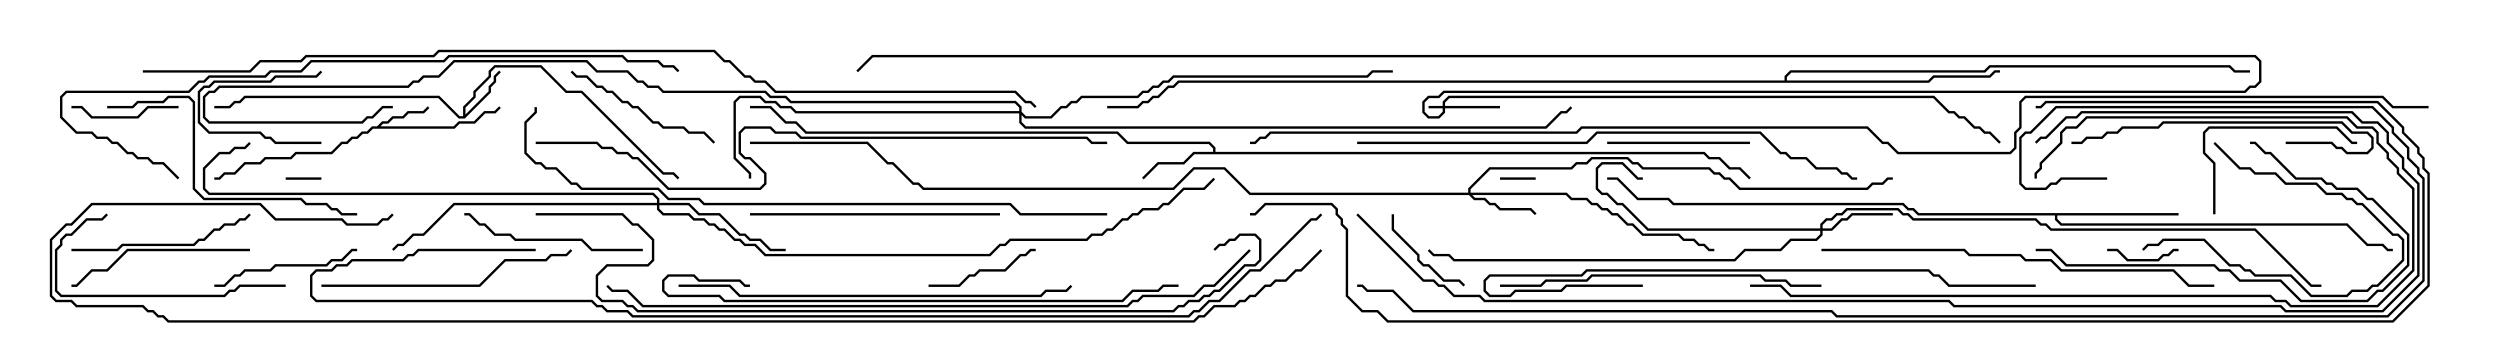 <svg version="1.1" width="105" height="15" xmlns="http://www.w3.org/2000/svg"><path d="M15.836,5.307L16.051,5.093L16.265,5.093L16.479,4.879L16.908,4.879L17.122,4.664L17.765,4.664L17.965,4.465L18.035,4.535L17.806,4.764L17.164,4.764L16.949,4.979L16.521,4.979L16.306,5.193L16.092,5.193L15.978,5.307L19.051,5.307L19.265,5.093L19.908,5.093L20.336,4.664L20.765,4.664L20.965,4.465L21.035,4.535L20.806,4.764L20.378,4.764L19.949,5.193L19.306,5.193L19.092,5.407L15.664,5.407L15.449,5.621L15.235,5.621L15.021,5.836L14.806,5.836L14.592,6.05L14.378,6.05L13.949,6.479L12.449,6.479L12.235,6.693L11.164,6.693L10.949,6.907L10.306,6.907L9.878,7.336L9.449,7.336L9.235,7.55L9,7.55L9,7.45L9.194,7.45L9.408,7.236L9.836,7.236L10.265,6.807L10.908,6.807L11.122,6.593L12.194,6.593L12.408,6.379L13.908,6.379L14.336,5.95L14.551,5.95L14.765,5.736L14.979,5.736L15.194,5.521L15.408,5.521L15.622,5.307z" stroke="none"/><path d="M19.45,4.879L19.45,4.479L19.879,4.051L19.879,3.836L20.521,3.194L20.521,2.979L20.765,2.736L22.735,2.736L23.806,3.807L24.449,3.807L27.878,7.236L28.306,7.236L28.535,7.465L28.465,7.535L28.265,7.336L27.836,7.336L24.408,3.907L23.765,3.907L22.694,2.836L20.806,2.836L20.621,3.021L20.621,3.235L19.979,3.878L19.979,4.092L19.55,4.521L19.55,4.808L20.521,3.836L20.521,3.622L20.736,3.408L20.736,3.194L20.965,2.965L21.035,3.035L20.836,3.235L20.836,3.449L20.621,3.664L20.621,3.878L19.521,4.979L19.265,4.979L18.408,4.121L10.306,4.121L10.092,4.336L9.878,4.336L9.664,4.55L9,4.55L9,4.45L9.622,4.45L9.836,4.236L10.051,4.236L10.265,4.021L18.449,4.021L19.306,4.879z" stroke="none"/><path d="M50.95,6.379L50.95,6.235L50.765,6.05L47.336,6.05L46.908,5.621L33.836,5.621L33.408,5.193L32.979,5.193L32.336,4.55L31.5,4.55L31.5,4.45L32.378,4.45L33.021,5.093L33.449,5.093L33.878,5.521L46.949,5.521L47.378,5.95L50.806,5.95L51.05,6.194L51.05,6.379L71.592,6.379L71.806,6.593L72.235,6.593L72.664,7.021L73.092,7.021L73.535,7.465L73.465,7.535L73.051,7.121L72.622,7.121L72.194,6.693L71.765,6.693L71.551,6.479L50.164,6.479L49.735,6.907L48.664,6.907L48.035,7.535L47.965,7.465L48.622,6.807L49.694,6.807L50.122,6.379z" stroke="none"/><path d="M91.5,8.95L91.5,9.05L86.407,9.05L86.407,9.194L86.592,9.379L98.592,9.379L99.449,10.236L100.092,10.236L100.306,10.45L100.5,10.45L100.5,10.55L100.265,10.55L100.051,10.336L99.408,10.336L98.551,9.479L86.551,9.479L86.307,9.235L86.307,9.05L80.551,9.05L80.336,8.836L80.122,8.836L79.908,8.621L70.265,8.621L70.051,8.407L68.765,8.407L67.908,7.55L67.5,7.55L67.5,7.45L67.949,7.45L68.806,8.307L70.092,8.307L70.306,8.521L79.949,8.521L80.164,8.736L80.378,8.736L80.592,8.95z" stroke="none"/><path d="M74.95,3.379L74.95,3.194L75.194,2.95L83.336,2.95L83.551,2.736L93.664,2.736L93.878,2.95L94.5,2.95L94.5,3.05L93.836,3.05L93.622,2.836L83.592,2.836L83.378,3.05L75.235,3.05L75.05,3.235L75.05,3.379L80.979,3.379L81.194,3.164L83.551,3.164L83.765,2.95L84,2.95L84,3.05L83.806,3.05L83.592,3.264L81.235,3.264L81.021,3.479L49.521,3.479L49.306,3.693L49.092,3.693L48.664,4.121L48.449,4.121L48.235,4.336L48.021,4.336L47.806,4.55L46.5,4.55L46.5,4.45L47.765,4.45L47.979,4.236L48.194,4.236L48.408,4.021L48.622,4.021L49.051,3.593L49.265,3.593L49.479,3.379z" stroke="none"/><path d="M60.593,4.45L60.593,4.265L60.836,4.021L81.235,4.021L81.878,4.664L82.092,4.664L82.306,4.879L82.521,4.879L82.949,5.307L83.164,5.307L83.378,5.521L83.592,5.521L84.035,5.965L83.965,6.035L83.551,5.621L83.336,5.621L83.122,5.407L82.908,5.407L82.479,4.979L82.265,4.979L82.051,4.764L81.836,4.764L81.194,4.121L60.878,4.121L60.693,4.306L60.693,4.45L63,4.45L63,4.55L60.693,4.55L60.693,4.735L60.449,4.979L59.979,4.979L59.736,4.735L59.736,4.265L59.979,4.021L60.408,4.021L60.622,3.807L94.265,3.807L94.479,3.593L94.694,3.593L94.879,3.408L94.879,2.592L94.694,2.407L36.664,2.407L36.035,3.035L35.965,2.965L36.622,2.307L94.735,2.307L94.979,2.551L94.979,3.449L94.735,3.693L94.521,3.693L94.306,3.907L60.664,3.907L60.449,4.121L60.021,4.121L59.836,4.306L59.836,4.694L60.021,4.879L60.408,4.879L60.593,4.694L60.593,4.55L60,4.55L60,4.45z" stroke="none"/><path d="M61.664,8.093L61.664,7.908L62.551,7.021L65.979,7.021L66.194,6.807L66.622,6.807L66.836,6.593L68.378,6.593L68.592,6.807L68.806,6.807L69.021,7.021L71.806,7.021L72.021,7.236L72.235,7.236L72.449,7.45L72.664,7.45L73.092,7.879L78.408,7.879L78.622,7.664L79.051,7.664L79.265,7.45L79.5,7.45L79.5,7.55L79.306,7.55L79.092,7.764L78.664,7.764L78.449,7.979L73.051,7.979L72.622,7.55L72.408,7.55L72.194,7.336L71.979,7.336L71.765,7.121L68.979,7.121L68.765,6.907L68.551,6.907L68.336,6.693L66.878,6.693L66.664,6.907L66.235,6.907L66.021,7.121L62.592,7.121L61.764,7.949L61.764,8.093L65.806,8.093L66.021,8.307L66.664,8.307L66.878,8.521L67.092,8.521L67.306,8.736L67.521,8.736L67.735,8.95L67.949,8.95L68.378,9.379L68.592,9.379L69.021,9.807L70.521,9.807L70.735,10.021L71.164,10.021L71.378,10.236L71.592,10.236L71.806,10.45L72,10.45L72,10.55L71.765,10.55L71.551,10.336L71.336,10.336L71.122,10.121L70.694,10.121L70.479,9.907L68.979,9.907L68.551,9.479L68.336,9.479L67.908,9.05L67.694,9.05L67.479,8.836L67.265,8.836L67.051,8.621L66.836,8.621L66.622,8.407L65.979,8.407L65.765,8.193L61.835,8.193L61.949,8.307L62.378,8.307L62.592,8.521L62.806,8.521L63.021,8.736L64.306,8.736L64.535,8.965L64.465,9.035L64.265,8.836L62.979,8.836L62.765,8.621L62.551,8.621L62.336,8.407L61.908,8.407L61.694,8.193L52.479,8.193L51.408,7.121L50.164,7.121L49.306,7.979L38.765,7.979L38.551,7.764L38.336,7.764L37.479,6.907L37.265,6.907L36.408,6.05L31.5,6.05L31.5,5.95L36.449,5.95L37.306,6.807L37.521,6.807L38.378,7.664L38.592,7.664L38.806,7.879L49.265,7.879L50.122,7.021L51.449,7.021L52.521,8.093z" stroke="none"/><path d="M76.45,9.593L76.45,9.408L76.694,9.164L76.908,9.164L77.122,8.95L77.336,8.95L77.551,8.736L79.735,8.736L79.949,8.95L80.164,8.95L80.378,9.164L85.521,9.164L85.735,9.379L85.949,9.379L86.164,9.593L94.735,9.593L97.092,11.95L97.5,11.95L97.5,12.05L97.051,12.05L94.694,9.693L86.122,9.693L85.908,9.479L85.694,9.479L85.479,9.264L80.336,9.264L80.122,9.05L79.908,9.05L79.694,8.836L77.592,8.836L77.378,9.05L77.164,9.05L76.949,9.264L76.735,9.264L76.55,9.449L76.55,9.593L76.908,9.593L77.336,9.164L77.551,9.164L77.765,8.95L79.5,8.95L79.5,9.05L77.806,9.05L77.592,9.264L77.378,9.264L76.949,9.693L76.55,9.693L76.55,9.878L76.306,10.121L75.235,10.121L74.806,10.55L73.306,10.55L72.878,10.979L61.051,10.979L60.836,10.764L60.194,10.764L59.965,10.535L60.035,10.465L60.235,10.664L60.878,10.664L61.092,10.879L72.836,10.879L73.265,10.45L74.765,10.45L75.194,10.021L76.265,10.021L76.45,9.836L76.45,9.693L69.194,9.693L68.122,8.621L67.908,8.621L67.479,8.193L67.265,8.193L67.021,7.949L67.021,7.051L67.265,6.807L68.164,6.807L68.806,7.45L69,7.45L69,7.55L68.765,7.55L68.122,6.907L67.306,6.907L67.121,7.092L67.121,7.908L67.306,8.093L67.521,8.093L67.949,8.521L68.164,8.521L69.235,9.593z" stroke="none"/><path d="M27.593,8.521L27.593,8.378L27.408,8.193L8.765,8.193L8.521,7.949L8.521,7.051L9.194,6.379L9.622,6.379L9.836,6.164L10.265,6.164L10.465,5.965L10.535,6.035L10.306,6.264L9.878,6.264L9.664,6.479L9.235,6.479L8.621,7.092L8.621,7.908L8.806,8.093L27.449,8.093L27.693,8.336L27.693,8.521L28.949,8.521L29.378,8.95L30.235,8.95L31.092,9.807L31.306,9.807L31.521,10.021L31.949,10.021L32.378,10.45L33,10.45L33,10.55L32.336,10.55L31.908,10.121L31.479,10.121L31.265,9.907L31.051,9.907L30.194,9.05L29.336,9.05L28.908,8.621L27.693,8.621L27.693,8.765L27.878,8.95L28.949,8.95L29.164,9.164L29.592,9.164L29.806,9.379L30.021,9.379L30.235,9.593L30.449,9.593L30.878,10.021L31.092,10.021L31.306,10.236L31.735,10.236L32.164,10.664L41.551,10.664L41.979,10.236L42.194,10.236L42.408,10.021L45.622,10.021L45.836,9.807L46.265,9.807L46.479,9.593L46.694,9.593L47.122,9.164L47.336,9.164L47.551,8.95L47.765,8.95L47.979,8.736L48.622,8.736L48.836,8.521L49.051,8.521L49.694,7.879L50.551,7.879L50.965,7.465L51.035,7.535L50.592,7.979L49.735,7.979L49.092,8.621L48.878,8.621L48.664,8.836L48.021,8.836L47.806,9.05L47.592,9.05L47.378,9.264L47.164,9.264L46.735,9.693L46.521,9.693L46.306,9.907L45.878,9.907L45.664,10.121L42.449,10.121L42.235,10.336L42.021,10.336L41.592,10.764L32.122,10.764L31.694,10.336L31.265,10.336L31.051,10.121L30.836,10.121L30.408,9.693L30.194,9.693L29.979,9.479L29.765,9.479L29.551,9.264L29.122,9.264L28.908,9.05L27.836,9.05L27.593,8.806L27.593,8.621L19.092,8.621L17.806,9.907L17.378,9.907L16.949,10.336L16.735,10.336L16.535,10.535L16.465,10.465L16.694,10.236L16.908,10.236L17.336,9.807L17.765,9.807L19.051,8.521z" stroke="none"/><path d="M42.807,4.664L42.807,4.521L42.622,4.336L33.194,4.336L32.979,4.121L32.336,4.121L32.122,3.907L27.836,3.907L27.622,3.693L27.194,3.693L26.979,3.479L26.765,3.479L26.336,3.05L25.051,3.05L24.622,2.621L19.092,2.621L18.449,3.264L17.806,3.264L17.592,3.479L17.378,3.479L17.164,3.693L9.235,3.693L9.021,3.907L8.806,3.907L8.621,4.092L8.621,4.908L8.806,5.093L15.194,5.093L15.408,4.879L15.622,4.879L16.051,4.45L16.5,4.45L16.5,4.55L16.092,4.55L15.664,4.979L15.449,4.979L15.235,5.193L8.765,5.193L8.521,4.949L8.521,4.051L8.765,3.807L8.979,3.807L9.194,3.593L17.122,3.593L17.336,3.379L17.551,3.379L17.765,3.164L18.408,3.164L19.051,2.521L24.664,2.521L25.092,2.95L26.378,2.95L26.806,3.379L27.021,3.379L27.235,3.593L27.664,3.593L27.878,3.807L32.164,3.807L32.378,4.021L33.021,4.021L33.235,4.236L42.664,4.236L42.907,4.479L42.907,4.694L43.092,4.879L44.122,4.879L44.551,4.45L44.765,4.45L44.979,4.236L45.194,4.236L45.408,4.021L47.765,4.021L47.979,3.807L48.194,3.807L48.408,3.593L48.622,3.593L48.836,3.379L49.051,3.379L49.265,3.164L57.408,3.164L57.622,2.95L58.5,2.95L58.5,3.05L57.664,3.05L57.449,3.264L49.306,3.264L49.092,3.479L48.878,3.479L48.664,3.693L48.449,3.693L48.235,3.907L48.021,3.907L47.806,4.121L45.449,4.121L45.235,4.336L45.021,4.336L44.806,4.55L44.592,4.55L44.164,4.979L43.051,4.979L42.907,4.835L42.907,5.122L43.092,5.307L64.908,5.307L65.551,4.664L65.765,4.664L65.965,4.465L66.035,4.535L65.806,4.764L65.592,4.764L64.949,5.407L43.051,5.407L42.807,5.164L42.807,4.764L33.408,4.764L33.194,4.55L32.765,4.55L32.551,4.336L32.122,4.336L31.908,4.121L31.092,4.121L30.907,4.306L30.907,6.622L31.55,7.265L31.55,7.5L31.45,7.5L31.45,7.306L30.807,6.664L30.807,4.265L31.051,4.021L31.949,4.021L32.164,4.236L32.592,4.236L32.806,4.45L33.235,4.45L33.449,4.664z" stroke="none"/><path d="M63,7.55L63,7.45L64.5,7.45L64.5,7.55z" stroke="none"/><path d="M12,7.55L12,7.45L13.5,7.45L13.5,7.55z" stroke="none"/><path d="M88.5,10.55L88.5,10.45L88.949,10.45L89.378,10.879L90.622,10.879L90.836,10.664L91.051,10.664L91.265,10.45L91.5,10.45L91.5,10.55L91.306,10.55L91.092,10.764L90.878,10.764L90.664,10.979L89.336,10.979L88.908,10.55z" stroke="none"/><path d="M13.5,5.95L13.5,6.05L11.551,6.05L11.336,5.836L11.122,5.836L10.908,5.621L8.765,5.621L8.307,5.164L8.307,3.836L8.551,3.593L8.765,3.593L8.979,3.379L11.336,3.379L11.551,3.164L13.265,3.164L13.465,2.965L13.535,3.035L13.306,3.264L11.592,3.264L11.378,3.479L9.021,3.479L8.806,3.693L8.592,3.693L8.407,3.878L8.407,5.122L8.806,5.521L10.949,5.521L11.164,5.736L11.378,5.736L11.592,5.95z" stroke="none"/><path d="M58.45,9L58.55,9L58.55,9.622L59.621,10.694L59.621,10.908L59.806,11.093L60.021,11.093L60.664,11.736L61.306,11.736L61.535,11.965L61.465,12.035L61.265,11.836L60.622,11.836L59.979,11.193L59.765,11.193L59.521,10.949L59.521,10.735L58.45,9.664z" stroke="none"/><path d="M3,4.55L3,4.45L3.449,4.45L3.878,4.879L5.765,4.879L6.194,4.45L7.5,4.45L7.5,4.55L6.235,4.55L5.806,4.979L3.836,4.979L3.408,4.55z" stroke="none"/><path d="M39,12.05L39,11.95L40.265,11.95L40.694,11.521L40.908,11.521L41.122,11.307L42.194,11.307L42.836,10.664L43.051,10.664L43.265,10.45L43.5,10.45L43.5,10.55L43.306,10.55L43.092,10.764L42.878,10.764L42.235,11.407L41.164,11.407L40.949,11.621L40.735,11.621L40.306,12.05z" stroke="none"/><path d="M92.965,6.035L93.035,5.965L94.092,7.021L94.521,7.021L94.735,7.236L95.592,7.236L96.021,7.664L97.306,7.664L97.735,8.093L98.378,8.093L98.592,8.307L98.806,8.307L99.021,8.521L99.235,8.521L100.521,9.807L100.735,9.807L100.979,10.051L100.979,10.949L99.878,12.05L99.664,12.05L99.449,12.264L98.806,12.264L98.592,12.479L97.051,12.479L96.194,11.621L94.694,11.621L94.479,11.407L94.265,11.407L94.051,11.193L93.622,11.193L92.551,10.121L90.878,10.121L90.664,10.336L90.235,10.336L90.035,10.535L89.965,10.465L90.194,10.236L90.622,10.236L90.836,10.021L92.592,10.021L93.664,11.093L94.092,11.093L94.306,11.307L94.521,11.307L94.735,11.521L96.235,11.521L97.092,12.379L98.551,12.379L98.765,12.164L99.408,12.164L99.622,11.95L99.836,11.95L100.879,10.908L100.879,10.092L100.694,9.907L100.479,9.907L99.194,8.621L98.979,8.621L98.765,8.407L98.551,8.407L98.336,8.193L97.694,8.193L97.265,7.764L95.979,7.764L95.551,7.336L94.694,7.336L94.479,7.121L94.051,7.121z" stroke="none"/><path d="M73.5,5.95L73.5,6.05L67.5,6.05L67.5,5.95z" stroke="none"/><path d="M9,12.05L9,11.95L9.408,11.95L9.836,11.521L10.051,11.521L10.265,11.307L11.336,11.307L11.551,11.093L13.694,11.093L13.908,10.879L14.336,10.879L14.765,10.45L15,10.45L15,10.55L14.806,10.55L14.378,10.979L13.949,10.979L13.735,11.193L11.592,11.193L11.378,11.407L10.306,11.407L10.092,11.621L9.878,11.621L9.449,12.05z" stroke="none"/><path d="M23.965,3.035L24.035,2.965L24.235,3.164L24.664,3.164L25.092,3.593L25.306,3.593L25.521,3.807L25.735,3.807L26.164,4.236L26.378,4.236L26.592,4.45L26.806,4.45L27.449,5.093L27.664,5.093L27.878,5.307L28.735,5.307L28.949,5.521L29.592,5.521L30.035,5.965L29.965,6.035L29.551,5.621L28.908,5.621L28.694,5.407L27.836,5.407L27.622,5.193L27.408,5.193L26.765,4.55L26.551,4.55L26.336,4.336L26.122,4.336L25.694,3.907L25.479,3.907L25.265,3.693L25.051,3.693L24.622,3.264L24.194,3.264z" stroke="none"/><path d="M93.05,9L92.95,9L92.95,6.878L92.521,6.449L92.521,5.551L92.765,5.307L98.164,5.307L98.806,5.95L99,5.95L99,6.05L98.765,6.05L98.122,5.407L92.806,5.407L92.621,5.592L92.621,6.408L93.05,6.836z" stroke="none"/><path d="M10.5,10.45L10.5,10.55L5.378,10.55L4.521,11.407L3.878,11.407L3.235,12.05L3,12.05L3,11.95L3.194,11.95L3.836,11.307L4.479,11.307L5.336,10.45z" stroke="none"/><path d="M27,10.45L27,10.55L24.836,10.55L24.408,10.121L21.622,10.121L21.408,9.907L20.765,9.907L20.336,9.479L20.122,9.479L19.694,9.05L19.5,9.05L19.5,8.95L19.735,8.95L20.164,9.379L20.378,9.379L20.806,9.807L21.449,9.807L21.664,10.021L24.449,10.021L24.878,10.45z" stroke="none"/><path d="M3,10.55L3,10.45L4.908,10.45L5.122,10.236L8.122,10.236L8.336,10.021L8.551,10.021L8.979,9.593L9.194,9.593L9.408,9.379L9.836,9.379L10.051,9.164L10.265,9.164L10.465,8.965L10.535,9.035L10.306,9.264L10.092,9.264L9.878,9.479L9.449,9.479L9.235,9.693L9.021,9.693L8.592,10.121L8.378,10.121L8.164,10.336L5.164,10.336L4.949,10.55z" stroke="none"/><path d="M12,11.95L12,12.05L10.092,12.05L9.878,12.264L9.664,12.264L9.449,12.479L2.551,12.479L2.307,12.235L2.307,10.479L2.521,10.265L2.521,10.051L2.765,9.807L2.979,9.807L3.622,9.164L4.265,9.164L4.465,8.965L4.535,9.035L4.306,9.264L3.664,9.264L3.021,9.907L2.806,9.907L2.621,10.092L2.621,10.306L2.407,10.521L2.407,12.194L2.592,12.379L9.408,12.379L9.622,12.164L9.836,12.164L10.051,11.95z" stroke="none"/><path d="M96,6.05L96,5.95L97.949,5.95L98.164,6.164L98.378,6.164L98.592,6.379L99.408,6.379L99.593,6.194L99.593,5.806L99.408,5.621L98.765,5.621L98.336,5.193L90.878,5.193L90.664,5.407L89.164,5.407L88.949,5.621L88.521,5.621L88.306,5.836L87.664,5.836L87.449,6.05L87,6.05L87,5.95L87.408,5.95L87.622,5.736L88.265,5.736L88.479,5.521L88.908,5.521L89.122,5.307L90.622,5.307L90.836,5.093L98.378,5.093L98.806,5.521L99.449,5.521L99.693,5.765L99.693,6.235L99.449,6.479L98.551,6.479L98.336,6.264L98.122,6.264L97.908,6.05z" stroke="none"/><path d="M85.5,10.55L85.5,10.45L86.164,10.45L86.806,11.093L93.021,11.093L93.235,11.307L93.664,11.307L94.092,11.736L95.806,11.736L96.664,12.593L99.408,12.593L99.836,12.164L100.051,12.164L101.093,11.122L101.093,9.878L99.622,8.407L99.408,8.407L98.979,7.979L98.122,7.979L97.908,7.764L97.694,7.764L97.479,7.55L96.408,7.55L95.336,6.479L95.122,6.479L94.694,6.05L94.5,6.05L94.5,5.95L94.735,5.95L95.164,6.379L95.378,6.379L96.449,7.45L97.521,7.45L97.735,7.664L97.949,7.664L98.164,7.879L99.021,7.879L99.449,8.307L99.664,8.307L101.193,9.836L101.193,11.164L100.092,12.264L99.878,12.264L99.449,12.693L96.622,12.693L95.765,11.836L94.051,11.836L93.622,11.407L93.194,11.407L92.979,11.193L86.765,11.193L86.122,10.55z" stroke="none"/><path d="M42,8.95L42,9.05L31.5,9.05L31.5,8.95z" stroke="none"/><path d="M13.5,12.05L13.5,11.95L20.122,11.95L21.194,10.879L22.908,10.879L23.122,10.664L23.765,10.664L23.965,10.465L24.035,10.535L23.806,10.764L23.164,10.764L22.949,10.979L21.235,10.979L20.164,12.05z" stroke="none"/><path d="M4.5,4.55L4.5,4.45L5.551,4.45L5.765,4.236L6.836,4.236L7.051,4.021L7.949,4.021L8.193,4.265L8.193,7.908L8.592,8.307L12.664,8.307L12.878,8.521L13.735,8.521L13.949,8.736L14.164,8.736L14.378,8.95L15,8.95L15,9.05L14.336,9.05L14.122,8.836L13.908,8.836L13.694,8.621L12.836,8.621L12.622,8.407L8.551,8.407L8.093,7.949L8.093,4.306L7.908,4.121L7.092,4.121L6.878,4.336L5.806,4.336L5.592,4.55z" stroke="none"/><path d="M73.5,12.05L73.5,11.95L74.806,11.95L75.235,12.379L95.378,12.379L95.592,12.593L96.021,12.593L96.235,12.807L99.836,12.807L101.307,11.336L101.307,7.949L100.664,7.306L100.664,7.092L100.236,6.664L100.236,6.449L99.807,6.021L99.807,5.592L99.622,5.407L98.979,5.407L98.551,4.979L87.664,4.979L87.235,5.407L86.806,5.407L86.621,5.592L86.621,6.021L85.764,6.878L85.764,7.092L85.55,7.306L85.55,7.5L85.45,7.5L85.45,7.265L85.664,7.051L85.664,6.836L86.521,5.979L86.521,5.551L86.765,5.307L87.194,5.307L87.622,4.879L98.592,4.879L99.021,5.307L99.664,5.307L99.907,5.551L99.907,5.979L100.336,6.408L100.336,6.622L100.764,7.051L100.764,7.265L101.407,7.908L101.407,11.378L99.878,12.907L96.194,12.907L95.979,12.693L95.551,12.693L95.336,12.479L75.194,12.479L74.765,12.05z" stroke="none"/><path d="M76.5,11.95L76.5,12.05L75.194,12.05L74.979,11.836L74.122,11.836L73.908,11.621L66.878,11.621L66.664,11.836L64.949,11.836L64.735,12.05L63,12.05L63,11.95L64.694,11.95L64.908,11.736L66.622,11.736L66.836,11.521L73.949,11.521L74.164,11.736L75.021,11.736L75.235,11.95z" stroke="none"/><path d="M69,11.95L69,12.05L65.806,12.05L65.592,12.264L63.664,12.264L63.449,12.479L62.551,12.479L62.307,12.235L62.307,11.765L62.551,11.521L66.408,11.521L66.622,11.307L81.021,11.307L81.235,11.521L81.449,11.521L81.878,11.95L85.5,11.95L85.5,12.05L81.836,12.05L81.408,11.621L81.194,11.621L80.979,11.407L66.664,11.407L66.449,11.621L62.592,11.621L62.407,11.806L62.407,12.194L62.592,12.379L63.408,12.379L63.622,12.164L65.551,12.164L65.765,11.95z" stroke="none"/><path d="M28.5,12.05L28.5,11.95L30.664,11.95L31.092,12.379L43.694,12.379L43.908,12.164L44.765,12.164L44.965,11.965L45.035,12.035L44.806,12.264L43.949,12.264L43.735,12.479L31.051,12.479L30.622,12.05z" stroke="none"/><path d="M76.5,10.55L76.5,10.45L82.521,10.45L82.735,10.664L84.878,10.664L85.092,10.879L86.164,10.879L86.592,11.307L91.306,11.307L91.949,11.95L93,11.95L93,12.05L91.908,12.05L91.265,11.407L86.551,11.407L86.122,10.979L85.051,10.979L84.836,10.764L82.694,10.764L82.479,10.55z" stroke="none"/><path d="M31.5,11.95L31.5,12.05L31.265,12.05L31.051,11.836L29.336,11.836L29.122,11.621L28.092,11.621L27.907,11.806L27.907,12.194L28.092,12.379L30.235,12.379L30.449,12.593L47.122,12.593L47.551,12.164L48.622,12.164L48.836,11.95L49.5,11.95L49.5,12.05L48.878,12.05L48.664,12.264L47.592,12.264L47.164,12.693L30.408,12.693L30.194,12.479L28.051,12.479L27.807,12.235L27.807,11.765L28.051,11.521L29.164,11.521L29.378,11.736L31.092,11.736L31.306,11.95z" stroke="none"/><path d="M57,6.05L57,5.95L66.622,5.95L67.051,5.521L73.949,5.521L74.806,6.379L75.021,6.379L75.235,6.593L75.878,6.593L76.306,7.021L77.164,7.021L77.378,7.236L77.592,7.236L77.806,7.45L78,7.45L78,7.55L77.765,7.55L77.551,7.336L77.336,7.336L77.122,7.121L76.265,7.121L75.836,6.693L75.194,6.693L74.979,6.479L74.765,6.479L73.908,5.621L67.092,5.621L66.664,6.05z" stroke="none"/><path d="M7.535,7.465L7.465,7.535L6.836,6.907L6.408,6.907L6.194,6.693L5.765,6.693L5.551,6.479L5.336,6.479L4.908,6.05L4.694,6.05L4.479,5.836L4.051,5.836L3.836,5.621L3.194,5.621L2.521,4.949L2.521,4.051L2.765,3.807L7.908,3.807L8.336,3.379L8.551,3.379L8.765,3.164L11.122,3.164L11.336,2.95L12.622,2.95L13.051,2.521L18.622,2.521L18.836,2.307L26.164,2.307L26.378,2.521L27.664,2.521L27.878,2.736L28.306,2.736L28.535,2.965L28.465,3.035L28.265,2.836L27.836,2.836L27.622,2.621L26.336,2.621L26.122,2.407L18.878,2.407L18.664,2.621L13.092,2.621L12.664,3.05L11.378,3.05L11.164,3.264L8.806,3.264L8.592,3.479L8.378,3.479L7.949,3.907L2.806,3.907L2.621,4.092L2.621,4.908L3.235,5.521L3.878,5.521L4.092,5.736L4.521,5.736L4.735,5.95L4.949,5.95L5.378,6.379L5.592,6.379L5.806,6.593L6.235,6.593L6.449,6.807L6.878,6.807z" stroke="none"/><path d="M22.5,6.05L22.5,5.95L25.092,5.95L25.306,6.164L25.735,6.164L25.949,6.379L26.378,6.379L26.592,6.593L26.806,6.593L28.092,7.879L31.908,7.879L32.093,7.694L32.093,7.306L31.479,6.693L31.265,6.693L31.021,6.449L31.021,5.551L31.265,5.307L32.378,5.307L32.592,5.521L33.449,5.521L33.664,5.736L45.664,5.736L45.878,5.95L46.5,5.95L46.5,6.05L45.836,6.05L45.622,5.836L33.622,5.836L33.408,5.621L32.551,5.621L32.336,5.407L31.306,5.407L31.121,5.592L31.121,6.408L31.306,6.593L31.521,6.593L32.193,7.265L32.193,7.735L31.949,7.979L28.051,7.979L26.765,6.693L26.551,6.693L26.336,6.479L25.908,6.479L25.694,6.264L25.265,6.264L25.051,6.05z" stroke="none"/><path d="M46.5,8.95L46.5,9.05L42.836,9.05L42.408,8.621L29.551,8.621L29.336,8.407L28.051,8.407L27.622,7.979L24.408,7.979L24.194,7.764L23.979,7.764L23.336,7.121L22.908,7.121L22.694,6.907L22.479,6.907L22.021,6.449L22.021,5.122L22.45,4.694L22.45,4.5L22.55,4.5L22.55,4.735L22.121,5.164L22.121,6.408L22.521,6.807L22.735,6.807L22.949,7.021L23.378,7.021L24.021,7.664L24.235,7.664L24.449,7.879L27.664,7.879L28.092,8.307L29.378,8.307L29.592,8.521L42.449,8.521L42.878,8.95z" stroke="none"/><path d="M52.465,10.465L52.535,10.535L51.021,12.05L50.592,12.05L50.164,12.479L48.021,12.479L47.806,12.693L47.592,12.693L47.378,12.907L26.979,12.907L26.336,12.264L25.694,12.264L25.465,12.035L25.535,11.965L25.735,12.164L26.378,12.164L27.021,12.807L47.336,12.807L47.551,12.593L47.765,12.593L47.979,12.379L50.122,12.379L50.551,11.95L50.979,11.95z" stroke="none"/><path d="M22.5,9.05L22.5,8.95L26.164,8.95L26.592,9.379L26.806,9.379L27.479,10.051L27.479,10.949L27.235,11.193L25.521,11.193L25.121,11.592L25.121,12.408L25.306,12.593L26.164,12.593L26.378,12.807L26.592,12.807L26.806,13.021L49.265,13.021L49.479,12.807L49.694,12.807L49.908,12.593L50.336,12.593L50.551,12.379L50.765,12.379L50.979,12.164L51.194,12.164L52.265,11.093L52.694,11.093L52.879,10.908L52.879,10.092L52.694,9.907L52.092,9.907L51.878,10.121L51.664,10.121L51.449,10.336L51.235,10.336L51.035,10.535L50.965,10.465L51.194,10.236L51.408,10.236L51.622,10.021L51.836,10.021L52.051,9.807L52.735,9.807L52.979,10.051L52.979,10.949L52.735,11.193L52.306,11.193L51.235,12.264L51.021,12.264L50.806,12.479L50.592,12.479L50.378,12.693L49.949,12.693L49.735,12.907L49.521,12.907L49.306,13.121L26.765,13.121L26.551,12.907L26.336,12.907L26.122,12.693L25.265,12.693L25.021,12.449L25.021,11.551L25.479,11.093L27.194,11.093L27.379,10.908L27.379,10.092L26.765,9.479L26.551,9.479L26.122,9.05z" stroke="none"/><path d="M56.965,9.035L57.035,8.965L59.806,11.736L60.235,11.736L60.449,11.95L60.664,11.95L61.092,12.379L62.164,12.379L62.378,12.593L81.878,12.593L82.092,12.807L95.806,12.807L96.021,13.021L100.051,13.021L101.521,11.551L101.521,7.735L100.879,7.092L100.879,6.664L100.236,6.021L100.236,5.592L99.836,5.193L99.194,5.193L98.765,4.764L87.449,4.764L87.235,4.979L86.806,4.979L85.949,5.836L85.735,5.836L85.535,6.035L85.465,5.965L85.694,5.736L85.908,5.736L86.765,4.879L87.194,4.879L87.408,4.664L98.806,4.664L99.235,5.093L99.878,5.093L100.336,5.551L100.336,5.979L100.979,6.622L100.979,7.051L101.621,7.694L101.621,11.592L100.092,13.121L95.979,13.121L95.765,12.907L82.051,12.907L81.836,12.693L62.336,12.693L62.122,12.479L61.051,12.479L60.622,12.05L60.408,12.05L60.194,11.836L59.765,11.836z" stroke="none"/><path d="M88.5,7.45L88.5,7.55L86.592,7.55L86.378,7.764L86.164,7.764L85.949,7.979L85.051,7.979L84.807,7.735L84.807,5.765L85.051,5.521L85.265,5.521L86.336,4.45L99.664,4.45L100.55,5.336L100.55,5.551L101.193,6.194L101.193,6.622L101.621,7.051L101.621,7.265L101.836,7.479L101.836,11.806L100.306,13.336L77.122,13.336L76.908,13.121L59.336,13.121L58.479,12.264L57.408,12.264L57.194,12.05L57,12.05L57,11.95L57.235,11.95L57.449,12.164L58.521,12.164L59.378,13.021L76.949,13.021L77.164,13.236L100.265,13.236L101.736,11.765L101.736,7.521L101.521,7.306L101.521,7.092L101.093,6.664L101.093,6.235L100.45,5.592L100.45,5.378L99.622,4.55L86.378,4.55L85.306,5.621L85.092,5.621L84.907,5.806L84.907,7.694L85.092,7.879L85.908,7.879L86.122,7.664L86.336,7.664L86.551,7.45z" stroke="none"/><path d="M22.5,10.45L22.5,10.55L17.592,10.55L17.378,10.764L17.164,10.764L16.949,10.979L14.806,10.979L14.592,11.193L14.164,11.193L13.949,11.407L13.306,11.407L13.121,11.592L13.121,12.408L13.306,12.593L24.878,12.593L25.092,12.807L25.306,12.807L25.521,13.021L26.378,13.021L26.592,13.236L49.908,13.236L50.122,13.021L50.336,13.021L50.765,12.593L51.194,12.593L52.479,11.307L52.908,11.307L55.051,9.164L55.265,9.164L55.465,8.965L55.535,9.035L55.306,9.264L55.092,9.264L52.949,11.407L52.521,11.407L51.235,12.693L50.806,12.693L50.378,13.121L50.164,13.121L49.949,13.336L26.551,13.336L26.336,13.121L25.479,13.121L25.265,12.907L25.051,12.907L24.836,12.693L13.265,12.693L13.021,12.449L13.021,11.551L13.265,11.307L13.908,11.307L14.122,11.093L14.551,11.093L14.765,10.879L16.908,10.879L17.122,10.664L17.336,10.664L17.551,10.45z" stroke="none"/><path d="M85.5,4.55L85.5,4.45L85.694,4.45L85.908,4.236L99.878,4.236L100.979,5.336L100.979,5.551L101.621,6.194L101.621,6.408L101.836,6.622L101.836,7.051L102.05,7.265L102.05,12.021L100.521,13.55L58.265,13.55L57.836,13.121L57.194,13.121L56.521,12.449L56.521,9.664L56.307,9.449L56.307,9.235L56.093,9.021L56.093,8.806L55.908,8.621L53.164,8.621L52.735,9.05L52.5,9.05L52.5,8.95L52.694,8.95L53.122,8.521L55.949,8.521L56.193,8.765L56.193,8.979L56.407,9.194L56.407,9.408L56.621,9.622L56.621,12.408L57.235,13.021L57.878,13.021L58.306,13.45L100.479,13.45L101.95,11.979L101.95,7.306L101.736,7.092L101.736,6.664L101.521,6.449L101.521,6.235L100.879,5.592L100.879,5.378L99.836,4.336L85.949,4.336L85.735,4.55z" stroke="none"/><path d="M6,3.05L6,2.95L10.479,2.95L10.908,2.521L12.622,2.521L12.836,2.307L18.194,2.307L18.408,2.093L30.021,2.093L30.449,2.521L30.664,2.521L31.306,3.164L31.521,3.164L31.735,3.379L32.164,3.379L32.592,3.807L42.664,3.807L43.092,4.236L43.306,4.236L43.535,4.465L43.465,4.535L43.265,4.336L43.051,4.336L42.622,3.907L32.551,3.907L32.122,3.479L31.694,3.479L31.479,3.264L31.265,3.264L30.622,2.621L30.408,2.621L29.979,2.193L18.449,2.193L18.235,2.407L12.878,2.407L12.664,2.621L10.949,2.621L10.521,3.05z" stroke="none"/><path d="M55.465,10.465L55.535,10.535L54.664,11.407L54.449,11.407L54.021,11.836L53.592,11.836L53.378,12.05L53.164,12.05L52.735,12.479L52.521,12.479L52.306,12.693L52.092,12.693L51.878,12.907L51.021,12.907L50.592,13.336L50.378,13.336L50.164,13.55L7.051,13.55L6.836,13.336L6.622,13.336L6.408,13.121L6.194,13.121L5.979,12.907L3.194,12.907L2.979,12.693L2.336,12.693L2.093,12.449L2.093,10.051L2.765,9.379L2.979,9.379L3.836,8.521L10.949,8.521L11.592,9.164L14.378,9.164L14.592,9.379L15.836,9.379L16.051,9.164L16.265,9.164L16.465,8.965L16.535,9.035L16.306,9.264L16.092,9.264L15.878,9.479L14.551,9.479L14.336,9.264L11.551,9.264L10.908,8.621L3.878,8.621L3.021,9.479L2.806,9.479L2.193,10.092L2.193,12.408L2.378,12.593L3.021,12.593L3.235,12.807L6.021,12.807L6.235,13.021L6.449,13.021L6.664,13.236L6.878,13.236L7.092,13.45L50.122,13.45L50.336,13.236L50.551,13.236L50.979,12.807L51.836,12.807L52.051,12.593L52.265,12.593L52.479,12.379L52.694,12.379L53.122,11.95L53.336,11.95L53.551,11.736L53.979,11.736L54.408,11.307L54.622,11.307z" stroke="none"/><path d="M102,4.45L102,4.55L100.479,4.55L100.051,4.121L85.092,4.121L84.907,4.306L84.907,5.378L84.693,5.592L84.693,6.235L84.449,6.479L79.694,6.479L79.265,6.05L79.051,6.05L78.408,5.407L66.449,5.407L66.235,5.621L53.378,5.621L53.164,5.836L52.949,5.836L52.735,6.05L52.5,6.05L52.5,5.95L52.694,5.95L52.908,5.736L53.122,5.736L53.336,5.521L66.194,5.521L66.408,5.307L78.449,5.307L79.092,5.95L79.306,5.95L79.735,6.379L84.408,6.379L84.593,6.194L84.593,5.551L84.807,5.336L84.807,4.265L85.051,4.021L100.092,4.021L100.521,4.45z" stroke="none"/></svg>